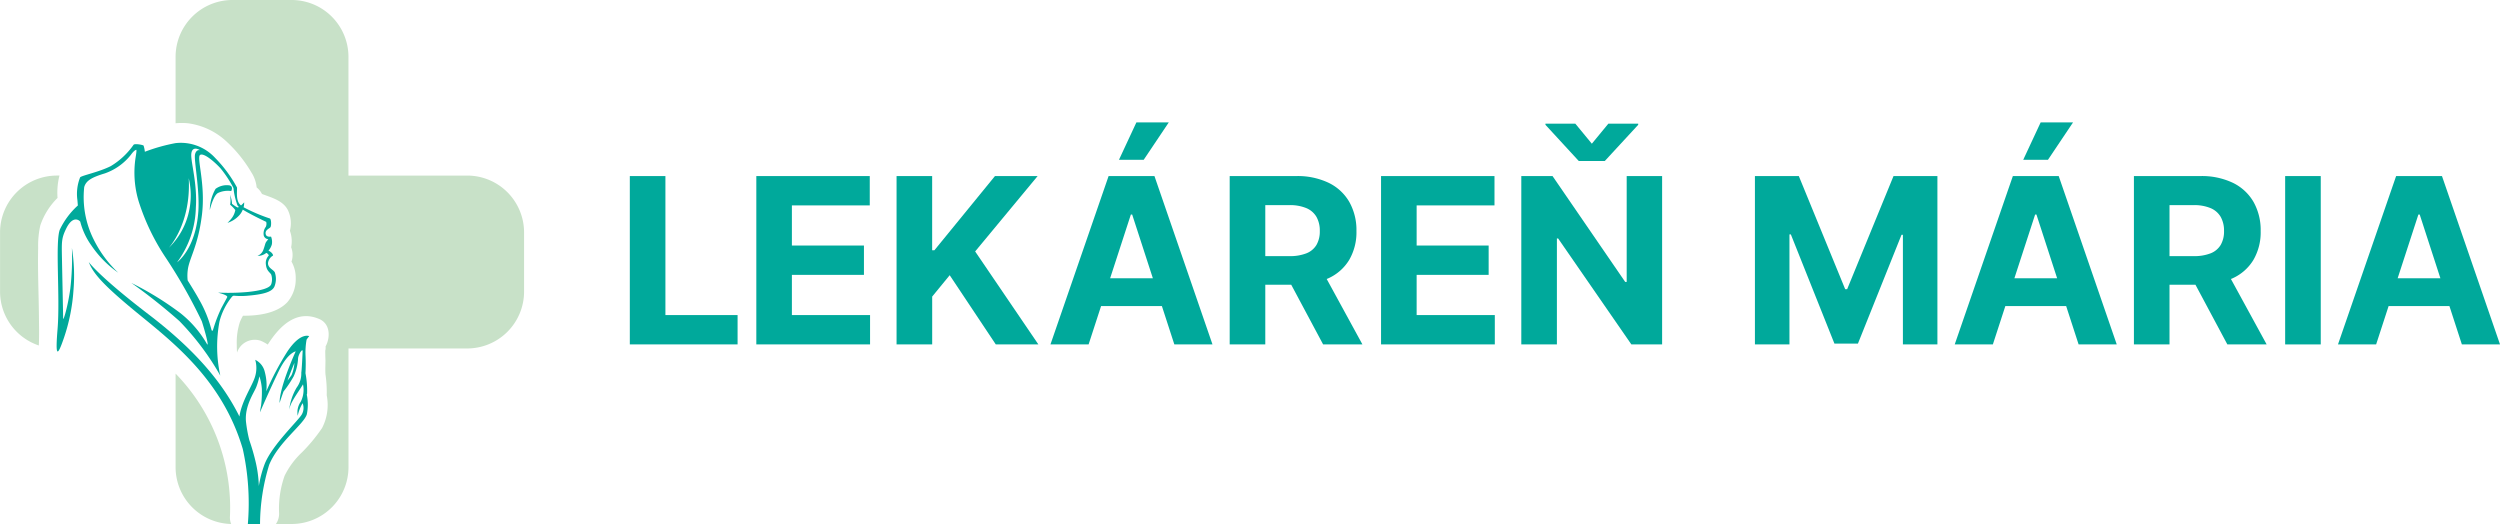 <svg xmlns="http://www.w3.org/2000/svg" width="305.314" height="64" viewBox="0 0 305.314 64"><defs><style>.a{fill:#00a99b;}.b{fill:#c8e1c8;}</style></defs><g transform="translate(-483.412 -440.692)"><g transform="translate(490.325 458.105)"><path class="a" d="M565.37,510.894c.46.162.172.688.172.688a2.842,2.842,0,0,0-1.606.229c-.606.319-1.013,2.1-1.013,2.1a5.264,5.264,0,0,1,.707-2.6A2.317,2.317,0,0,1,565.37,510.894Z" transform="translate(-544.216 -505.662)"/><path class="a" d="M505.756,518.6a22.568,22.568,0,0,0,1.169-5.806,21.483,21.483,0,0,0-.191-5.2,33.25,33.25,0,0,1-.191,4.97c-.306,2.217-.879,4.091-.879,3.632s-.1-5.091-.141-7.232-.067-2.524.506-3.71,1.165-1.254,1.547-1.024a.828.828,0,0,1,.177.156,8.79,8.79,0,0,0,1.353,2.9,12.856,12.856,0,0,0,3.288,3.339,14.213,14.213,0,0,1-2.957-3.976,11.548,11.548,0,0,1-1.2-6.474c.229-.841,1.02-1.223,2.523-1.682a6.979,6.979,0,0,0,3.16-2.243c.382-.535.586-.612.663-.637s.025.383-.077.994a12.132,12.132,0,0,0,.382,5.3,27.013,27.013,0,0,0,3.339,6.932,63.949,63.949,0,0,1,4.371,7.71c.383,1.185.9,3.1.65,2.816a13.114,13.114,0,0,0-3.288-3.823,37.93,37.93,0,0,0-5.964-3.67,69.827,69.827,0,0,1,5.862,4.651,32.325,32.325,0,0,1,5,6.665,16.494,16.494,0,0,1-.1-6.6,7.889,7.889,0,0,1,1.529-3.033.416.416,0,0,1,.219-.125,9.217,9.217,0,0,0,1.616.011c1.988-.166,3.033-.459,3.339-1.109a2.469,2.469,0,0,0,.051-1.759c-.181-.336-.841-.522-.828-1.121a1.209,1.209,0,0,1,.612-.917c.026-.038-.025-.229-.255-.421a1.276,1.276,0,0,0-.3-.186,1.96,1.96,0,0,0,.415-.769,1.783,1.783,0,0,0-.1-.943s-.532.094-.637-.255c-.166-.548.433-.714.561-.892s.116-1-.076-1.07a20.488,20.488,0,0,1-3.2-1.369,2.164,2.164,0,0,0,.07-.6,4.788,4.788,0,0,1-.382.379l-.051-.041c-.637-.535-.4-1.772-.446-2.154a15.908,15.908,0,0,0-2.663-3.606,5.693,5.693,0,0,0-4.843-1.81,21.632,21.632,0,0,0-3.744,1.055,3.486,3.486,0,0,0-.156-.749c-.076-.1-1.1-.28-1.224-.1a9.143,9.143,0,0,1-2.778,2.6c-1.453.739-3.568,1.147-3.747,1.376a5.457,5.457,0,0,0-.332,2.778c.019.208.035.428.054.656a9.441,9.441,0,0,0-2.208,2.963c-.574,1.567.048,8.109-.265,12.061C504.7,520.9,504.933,521,505.756,518.6Zm15.2-15.134a8.744,8.744,0,0,1-2.4,4.129s2.752-2.906,2.447-8.513A9.065,9.065,0,0,1,520.956,503.462Zm1.427-7.8s-.459-.153-.612.51.583,4.28.408,6.932c-.306,4.639-2.6,6.245-2.6,6.245a11.676,11.676,0,0,0,2.294-6.7c.194-2.848-.612-5.505-.561-6.474S522.077,495.459,522.383,495.663Zm-.076,18.3c-.349-.647-.86-1.479-1.434-2.4a5.321,5.321,0,0,1,.006-1.219c.153-1.453,1.249-2.88,1.733-6.754s-.714-7.111-.2-7.366,1.937,1.045,2.5,1.682a13.973,13.973,0,0,1,1.554,2.37,8.8,8.8,0,0,0,.484,2.115.761.761,0,0,0,.189.2.26.26,0,0,1-.2.051,3.623,3.623,0,0,1-.65-.44,3.124,3.124,0,0,0-.267-1.128,1.863,1.863,0,0,1,.076.478,2.859,2.859,0,0,1-.038.765,4.125,4.125,0,0,1,.631.65,2.321,2.321,0,0,1-.516,1.09,4.721,4.721,0,0,1-.44.478,3.342,3.342,0,0,0,1.434-.918,2.207,2.207,0,0,0,.434-.7c1.025.634,2.86,1.494,2.86,1.494a.889.889,0,0,1-.051.612,1.36,1.36,0,0,0-.255,1.019.606.606,0,0,0,.561.484l-.2.255c-.2.255-.153.357-.383.994a1.259,1.259,0,0,1-.739.79,1.6,1.6,0,0,0,1.078-.364c.191.075.32.263.3.326a1.3,1.3,0,0,0-.344,1.109c.076.777.51.943.65,1.224a1.842,1.842,0,0,1,0,1.159c-.181.525-1.442.81-2.88.956a26.68,26.68,0,0,1-3.606.076s.155.056.43.128h-.01s.79.229.688.433-.331.612-.713,1.325a17.131,17.131,0,0,0-.943,2.421c-.038.108-.153.637-.28.179A14.744,14.744,0,0,0,522.307,513.963Z" transform="translate(-504.867 -494.732)"/><path class="a" d="M593,595.987c0,.037-.006.057-.006.057A.485.485,0,0,1,593,595.987Z" transform="translate(-564.596 -563.36)"/><path class="a" d="M517.047,540c.574,1.491,1.95,2.982,6.308,6.537s10.093,8.143,12.5,16.286a30.557,30.557,0,0,1,.623,9.17h1.488a25.017,25.017,0,0,1,1.117-7.23c1.136-2.784,4.261-4.962,4.6-6.178a5.93,5.93,0,0,0-.007-2.388c.015-.047.028-.093.039-.14a11.293,11.293,0,0,0-.2-2.48c.035-.62.044-1.417.008-2.16a8.762,8.762,0,0,1,.128-1.936,4.655,4.655,0,0,1,.321-.428s-1.07-.535-2.684,1.9a35.275,35.275,0,0,0-2.555,4.833,6.541,6.541,0,0,0-.19-2.378,2.174,2.174,0,0,0-1.164-1.466,3.626,3.626,0,0,1-.029,2.08c-.322,1.084-1.632,2.954-1.9,4.846-2.217-4.481-5.82-8.436-11.062-12.449C518.247,541.722,517.047,540,517.047,540Zm21.492,24.652a13.971,13.971,0,0,0-.719,2.706,15.02,15.02,0,0,0-.359-2.814,26.308,26.308,0,0,0-.806-2.8,16.675,16.675,0,0,1-.41-2.291c-.153-1.911.985-3.477,1.26-4.184a7.842,7.842,0,0,0,.383-1.314,6.456,6.456,0,0,1,.3,1.517,13.426,13.426,0,0,1-.1,2.083c-.094.435-.131.8-.131.8s1.2-2.782,2.3-5.042,2.065-2.4,2.065-2.4-1.989,4.323-1.971,6.305c0,0,.162-.508.479-1.4a13.4,13.4,0,0,0,1.242-1.854,5.888,5.888,0,0,0,.535-2.14c.013-.532.576-1.342.561-.931s-.1,2.227-.163,2.616a2.879,2.879,0,0,1-.566,1.826,6.86,6.86,0,0,0-.915,2.707,3.475,3.475,0,0,1,.383-1.015c.3-.586.977-1.532,1.306-2.087a3.22,3.22,0,0,1-.278,2.126,2.24,2.24,0,0,0-.363,1.713,4.408,4.408,0,0,1,.26-.864,5.114,5.114,0,0,1,.333-.678,1.592,1.592,0,0,1-.089,1.362C542.658,559.356,539.449,562.347,538.539,564.652Zm3.277-10.84c-.143.209-.336.465-.5.673.191-.511.411-1.082.657-1.7q.1-.245.193-.472A4.594,4.594,0,0,1,541.816,553.811Z" transform="translate(-513.122 -525.413)"/></g><path class="b" d="M488.166,524.316c-.028-2.751-.159-5.507-.094-8.259a11.278,11.278,0,0,1,.266-2.746,8.6,8.6,0,0,1,2.1-3.347,8.558,8.558,0,0,1,.236-2.731h-.329a6.948,6.948,0,0,0-6.927,6.928v7.259a6.951,6.951,0,0,0,4.735,6.564C488.213,526.767,488.178,525.537,488.166,524.316Z" transform="translate(0 -45.1)"/><path class="b" d="M549.96,582.289v11.446a6.945,6.945,0,0,0,6.789,6.92,2.034,2.034,0,0,1-.153-.854A23.49,23.49,0,0,0,549.96,582.289Z" transform="translate(-45.104 -95.97)"/><path class="b" d="M585.589,462.134H571.072V447.619a6.946,6.946,0,0,0-6.927-6.927h-7.258a6.947,6.947,0,0,0-6.928,6.927v8.127a7.76,7.76,0,0,1,1.5,0,8.511,8.511,0,0,1,4.768,2.275,16.448,16.448,0,0,1,2.961,3.682,4.166,4.166,0,0,1,.673,1.878,2.413,2.413,0,0,1,.649.8c1.2.455,2.542.8,3.147,1.937a3.706,3.706,0,0,1,.263,2.561c.007.02.016.04.023.061a3.75,3.75,0,0,1,.13,1.949,2.347,2.347,0,0,1,.112.37,2.594,2.594,0,0,1-.073,1.4c.015.02.032.038.046.058a3.992,3.992,0,0,1,.473,1.957,4.3,4.3,0,0,1-1.016,2.915c-1.272,1.361-3.517,1.673-5.423,1.662a5.4,5.4,0,0,0-.39.805,8.06,8.06,0,0,0-.37,2.707c0,.331.012.662.03.992a2.282,2.282,0,0,1,2.865-1.458,4.847,4.847,0,0,1,.888.478c1.508-2.375,3.565-4.287,6.282-3.127,1.371.586,1.378,2.246.78,3.358a1.334,1.334,0,0,1-.039.508q0,.575.026,1.149c0,.586-.037,1.168,0,1.747a14.869,14.869,0,0,1,.153,2.558,6.1,6.1,0,0,1-.57,4,20.48,20.48,0,0,1-2.446,2.96,9.964,9.964,0,0,0-2.126,2.864,11.984,11.984,0,0,0-.673,4.6,2.191,2.191,0,0,1-.391,1.293h1.938a6.948,6.948,0,0,0,6.927-6.927V483.248h14.516a6.949,6.949,0,0,0,6.927-6.928v-7.259A6.949,6.949,0,0,0,585.589,462.134Z" transform="translate(-45.104 0)"/><g transform="translate(560.329 455.639)"><g transform="translate(0 0)"><path class="a" d="M722.113,527.983v-20.56h4.347V524.4h8.814v3.584Z" transform="translate(-722.113 -500.868)"/><path class="a" d="M770.056,527.983v-20.56H783.91v3.584H774.4v4.9H783.2v3.584H774.4V524.4h9.547v3.584Z" transform="translate(-754.607 -500.868)"/><path class="a" d="M823.21,527.983v-20.56h4.347v9.065h.271l7.4-9.065h5.21l-7.63,9.206,7.72,11.354h-5.2L829.7,519.53l-2.139,2.61v5.843Z" transform="translate(-790.634 -500.868)"/><path class="a" d="M886.194,514.195h-4.658l7.1-20.56h5.6l7.087,20.56h-4.658l-5.15-15.862h-.161Zm-.291-8.082h11v3.394h-11Zm4-14.466,2.128-4.568h3.955l-3.062,4.568Z" transform="translate(-830.165 -487.079)"/><path class="a" d="M949.466,527.983v-20.56h8.112a8.8,8.8,0,0,1,3.98.828,5.849,5.849,0,0,1,2.52,2.339,7,7,0,0,1,.868,3.549,6.713,6.713,0,0,1-.883,3.519,5.725,5.725,0,0,1-2.555,2.254,9.469,9.469,0,0,1-4.04.783h-5.432V517.2h4.729a5.423,5.423,0,0,0,2.068-.342,2.483,2.483,0,0,0,1.23-1.024,3.266,3.266,0,0,0,.407-1.7,3.4,3.4,0,0,0-.407-1.727,2.58,2.58,0,0,0-1.235-1.069,5.164,5.164,0,0,0-2.083-.366h-2.932v17.006Zm11.1-9.357,5.11,9.357h-4.8l-5-9.357Z" transform="translate(-876.206 -500.868)"/><path class="a" d="M1006.83,527.983v-20.56h13.854v3.584h-9.507v4.9h8.794v3.584h-8.794V524.4h9.547v3.584Z" transform="translate(-915.086 -500.868)"/><path class="a" d="M1077.182,493.951v20.56h-3.755l-8.945-12.941h-.15v12.941h-4.347v-20.56h3.815l8.874,12.93h.181v-12.93Zm-10.6-6.4L1068.6,490l2.018-2.449h3.644v.14l-4.076,4.417H1067l-4.066-4.417v-.14Z" transform="translate(-951.112 -487.396)"/><path class="a" d="M1148.528,507.423h5.361l5.662,13.814h.241l5.662-13.814h5.36v20.56H1166.6V514.6h-.171l-5.321,13.282h-2.871l-5.321-13.332h-.171v13.432h-4.217Z" transform="translate(-1011.124 -500.868)"/><path class="a" d="M1228.9,514.195h-4.658l7.1-20.56h5.6l7.088,20.56h-4.658l-5.15-15.862h-.161Zm-.291-8.082h11v3.394h-11Zm4-14.466,2.129-4.568h3.955l-3.062,4.568Z" transform="translate(-1062.438 -487.079)"/><path class="a" d="M1292.168,527.983v-20.56h8.112a8.8,8.8,0,0,1,3.98.828,5.852,5.852,0,0,1,2.52,2.339,7,7,0,0,1,.868,3.549,6.711,6.711,0,0,1-.883,3.519,5.723,5.723,0,0,1-2.555,2.254,9.469,9.469,0,0,1-4.04.783h-5.431V517.2h4.728a5.421,5.421,0,0,0,2.068-.342,2.483,2.483,0,0,0,1.23-1.024,3.262,3.262,0,0,0,.407-1.7,3.4,3.4,0,0,0-.407-1.727,2.578,2.578,0,0,0-1.235-1.069,5.161,5.161,0,0,0-2.083-.366h-2.932v17.006Zm11.1-9.357,5.11,9.357h-4.8l-5-9.357Z" transform="translate(-1108.479 -500.868)"/><path class="a" d="M1353.835,507.423v20.56h-4.347v-20.56Z" transform="translate(-1147.329 -500.868)"/><path class="a" d="M1374.168,527.983h-4.658l7.1-20.56h5.6l7.087,20.56h-4.658l-5.15-15.862h-.161Zm-.291-8.082h11V523.3h-11Z" transform="translate(-1160.899 -500.868)"/></g></g></g></svg>